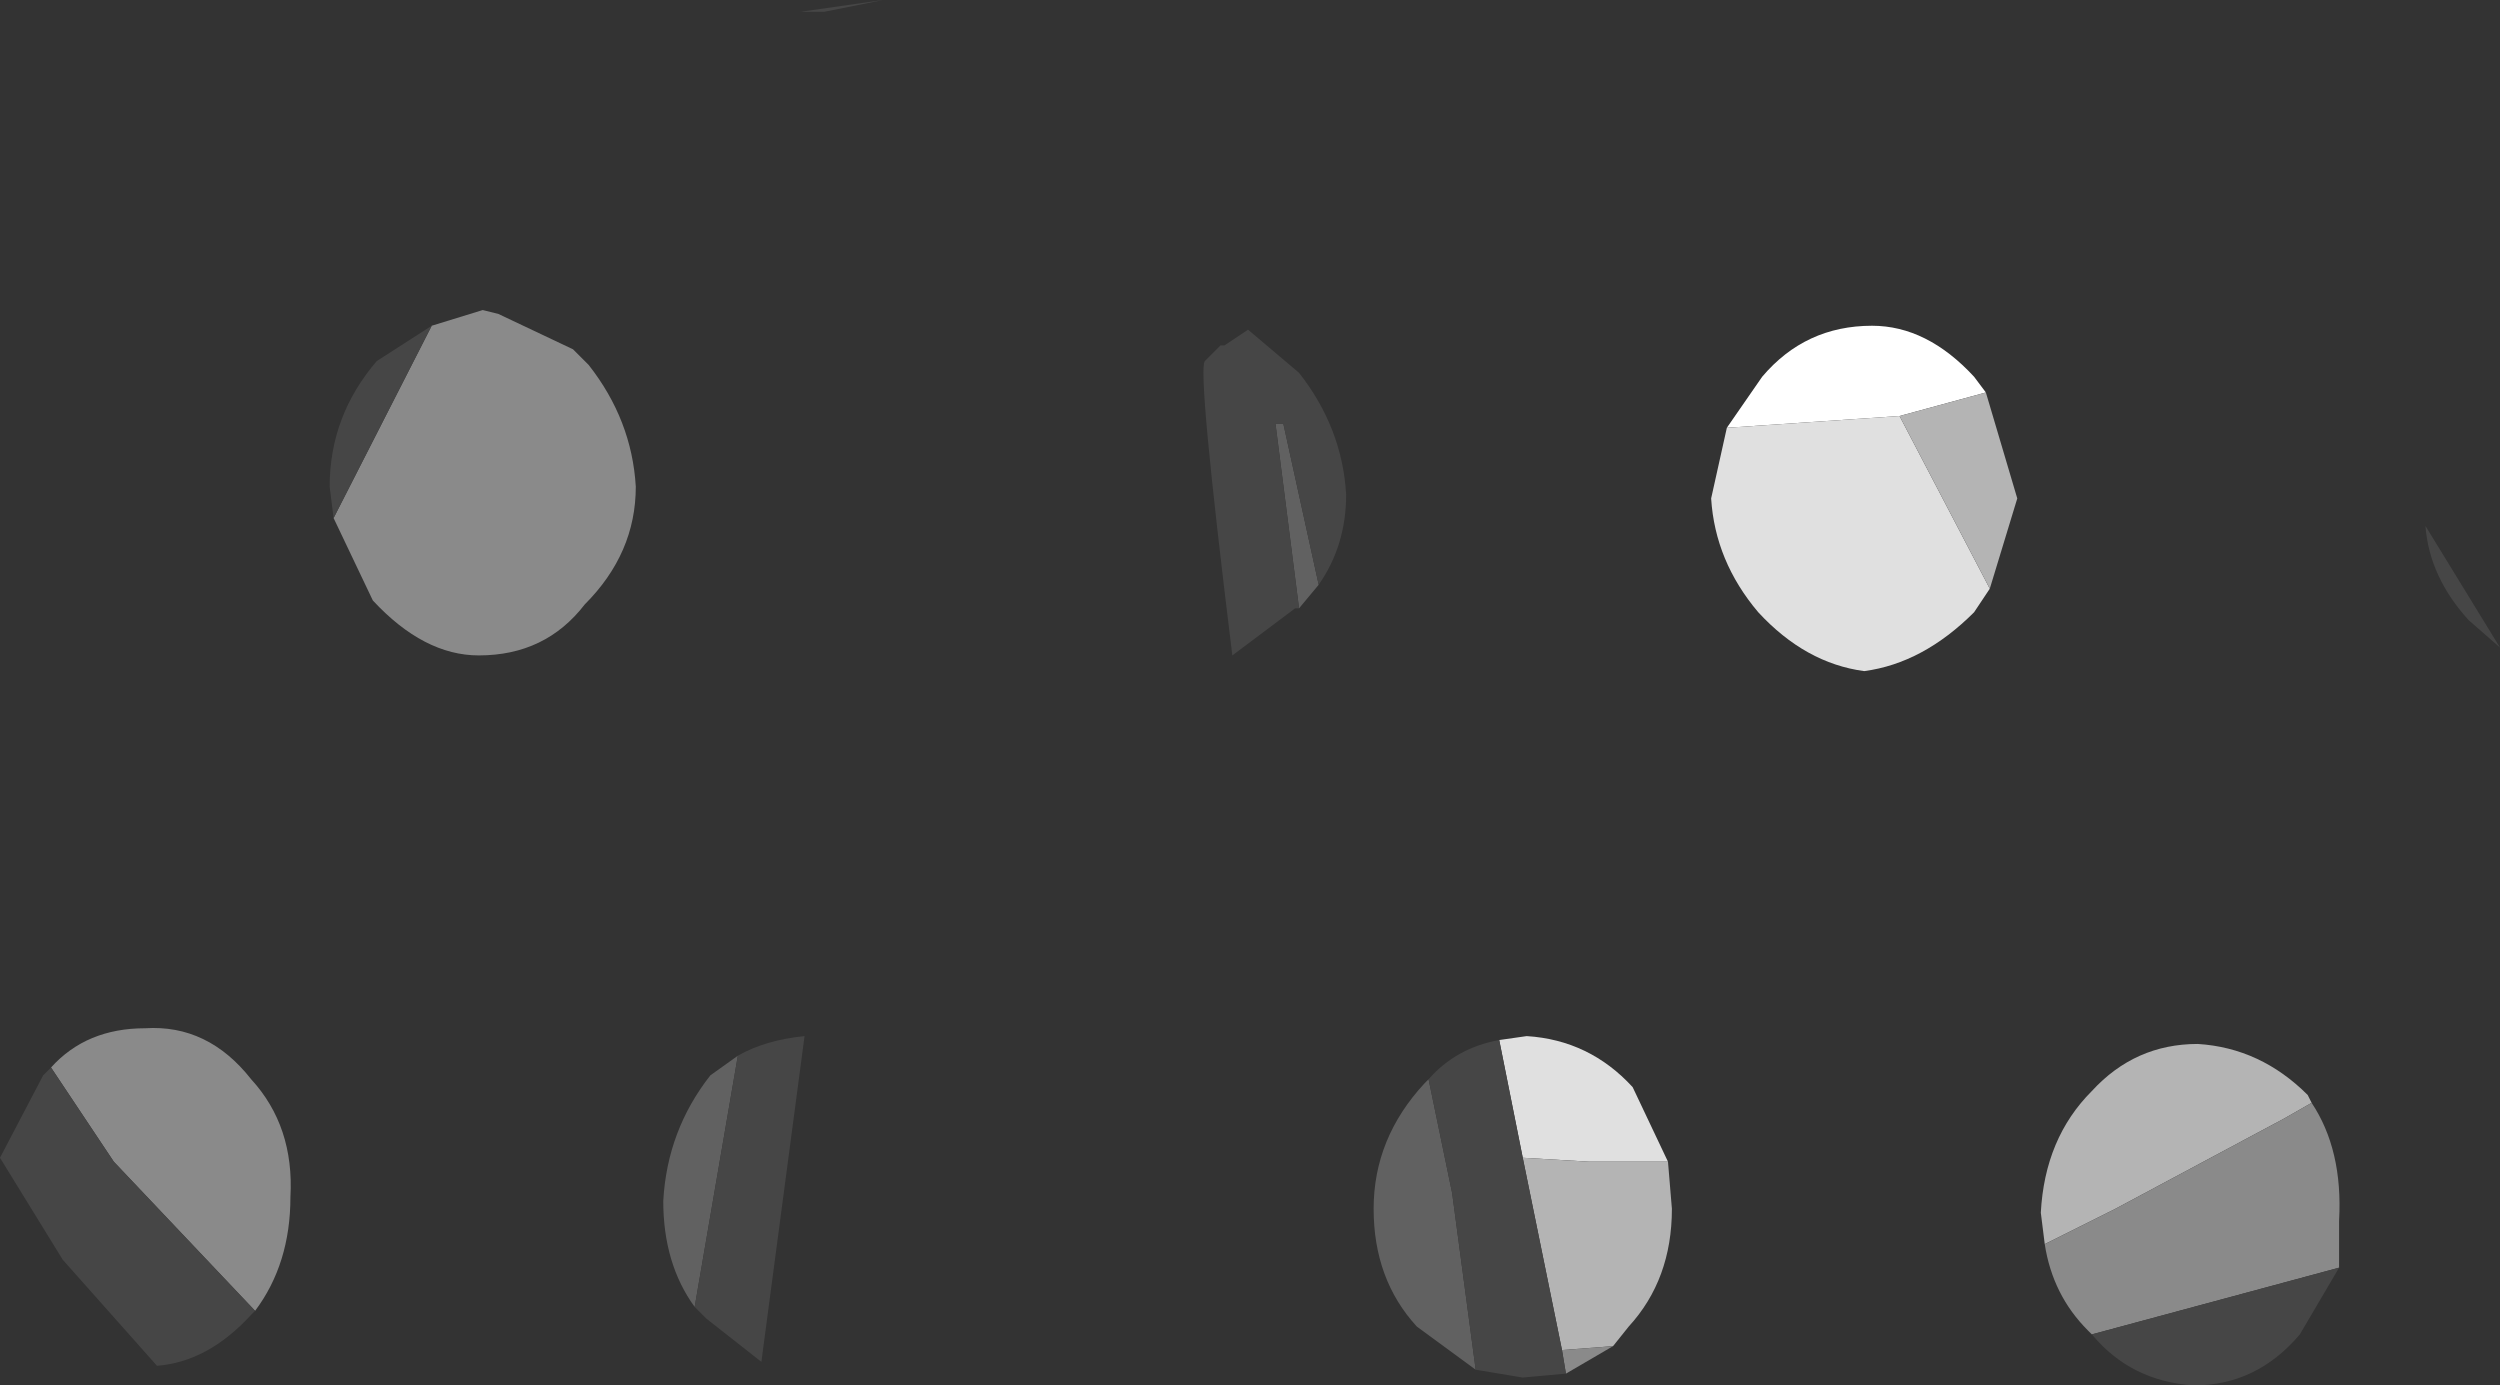 <?xml version="1.0" encoding="UTF-8" standalone="no"?>
<svg xmlns:ffdec="https://www.free-decompiler.com/flash" xmlns:xlink="http://www.w3.org/1999/xlink" ffdec:objectType="shape" height="17.65px" width="31.85px" xmlns="http://www.w3.org/2000/svg">
  <rect width="100%" height="100%" fill="#333333" stroke="none"/>
  <g transform="matrix(1.0, 0.0, 0.0, 1.0, 10.3, 8.55)">
    <path d="M11.7 -3.1 L12.15 -3.75 Q12.7 -4.4 13.55 -4.4 14.25 -4.4 14.85 -3.75 L15.0 -3.55 13.9 -3.25 11.7 -3.1" fill="#ffffff" fill-rule="evenodd" stroke="none"/>
    <path d="M15.05 -1.05 L14.85 -0.75 Q14.2 -0.1 13.45 0.0 12.7 -0.1 12.1 -0.75 11.55 -1.4 11.5 -2.2 L11.7 -3.1 13.9 -3.25 15.05 -1.05 M8.8 4.7 L9.15 4.65 Q9.95 4.7 10.5 5.3 L10.95 6.25 9.95 6.25 9.1 6.2 8.8 4.7" fill="#e0e0e0" fill-rule="evenodd" stroke="none"/>
    <path d="M15.0 -3.55 L15.4 -2.2 15.05 -1.05 13.9 -3.25 15.0 -3.55 M15.75 7.3 L15.7 6.9 Q15.75 5.95 16.35 5.35 16.9 4.75 17.7 4.75 18.5 4.8 19.1 5.4 L19.15 5.5 18.8 5.7 16.65 6.85 15.75 7.3 M10.95 6.25 L11.0 6.85 Q11.0 7.75 10.45 8.35 L10.25 8.6 9.6 8.65 9.1 6.2 9.95 6.25 10.95 6.25" fill="#b4b4b4" fill-rule="evenodd" stroke="none"/>
    <path d="M-4.8 -4.4 L-4.15 -4.6 -3.95 -4.55 -3.0 -4.1 -2.8 -3.9 Q-2.25 -3.2 -2.2 -2.35 -2.2 -1.5 -2.85 -0.85 -3.35 -0.2 -4.2 -0.2 -4.9 -0.2 -5.55 -0.9 L-6.05 -1.95 -4.8 -4.4 M-9.65 5.05 Q-9.2 4.55 -8.45 4.55 -7.65 4.5 -7.1 5.2 -6.55 5.8 -6.6 6.7 -6.6 7.55 -7.05 8.15 L-8.85 6.25 -9.65 5.05 M19.15 5.5 Q19.55 6.1 19.5 7.0 L19.5 7.6 16.35 8.45 16.3 8.4 Q15.85 7.95 15.75 7.3 L16.65 6.85 18.8 5.7 19.15 5.5 M10.25 8.6 L9.65 8.95 9.6 8.65 10.25 8.6" fill="#8a8a8a" fill-rule="evenodd" stroke="none"/>
    <path d="M6.25 -0.8 L5.95 -3.15 6.05 -3.15 6.5 -1.1 6.25 -0.8 M-1.45 8.1 Q-1.85 7.55 -1.85 6.75 -1.8 5.85 -1.25 5.15 L-0.9 4.9 -1.45 8.1 M8.5 8.9 L7.75 8.35 Q7.2 7.75 7.2 6.85 7.2 5.95 7.85 5.25 L7.9 5.2 8.2 6.65 8.5 8.9" fill="#616161" fill-rule="evenodd" stroke="none"/>
    <path d="M0.2 -8.4 L-0.1 -8.4 0.95 -8.55 0.2 -8.4 M6.25 -0.8 L6.2 -0.8 5.4 -0.2 Q4.95 -3.85 5.05 -3.95 L5.25 -4.15 5.3 -4.15 5.6 -4.35 6.25 -3.8 Q6.8 -3.1 6.85 -2.25 6.85 -1.6 6.5 -1.1 L6.05 -3.15 5.95 -3.15 6.25 -0.8 M21.15 -0.65 Q20.65 -1.2 20.6 -1.85 L21.55 -0.3 21.15 -0.65 M-6.05 -1.95 L-6.1 -2.35 Q-6.1 -3.25 -5.5 -3.95 L-4.8 -4.4 -6.05 -1.95 M-0.9 4.9 Q-0.55 4.7 -0.05 4.65 L-0.6 8.8 -1.3 8.25 -1.45 8.1 -0.9 4.9 M-7.05 8.15 L-7.1 8.2 Q-7.65 8.8 -8.3 8.85 L-9.5 7.5 -10.3 6.2 -9.75 5.15 -9.65 5.05 -8.85 6.25 -7.05 8.15 M19.5 7.6 L19.0 8.45 Q18.45 9.1 17.65 9.1 16.85 9.05 16.35 8.45 L19.5 7.6 M9.65 8.95 L9.1 9.0 8.5 8.9 8.2 6.65 7.9 5.2 Q8.25 4.8 8.8 4.7 L9.1 6.2 9.6 8.65 9.65 8.95" fill="#464646" fill-rule="evenodd" stroke="none"/>
  </g>
</svg>
